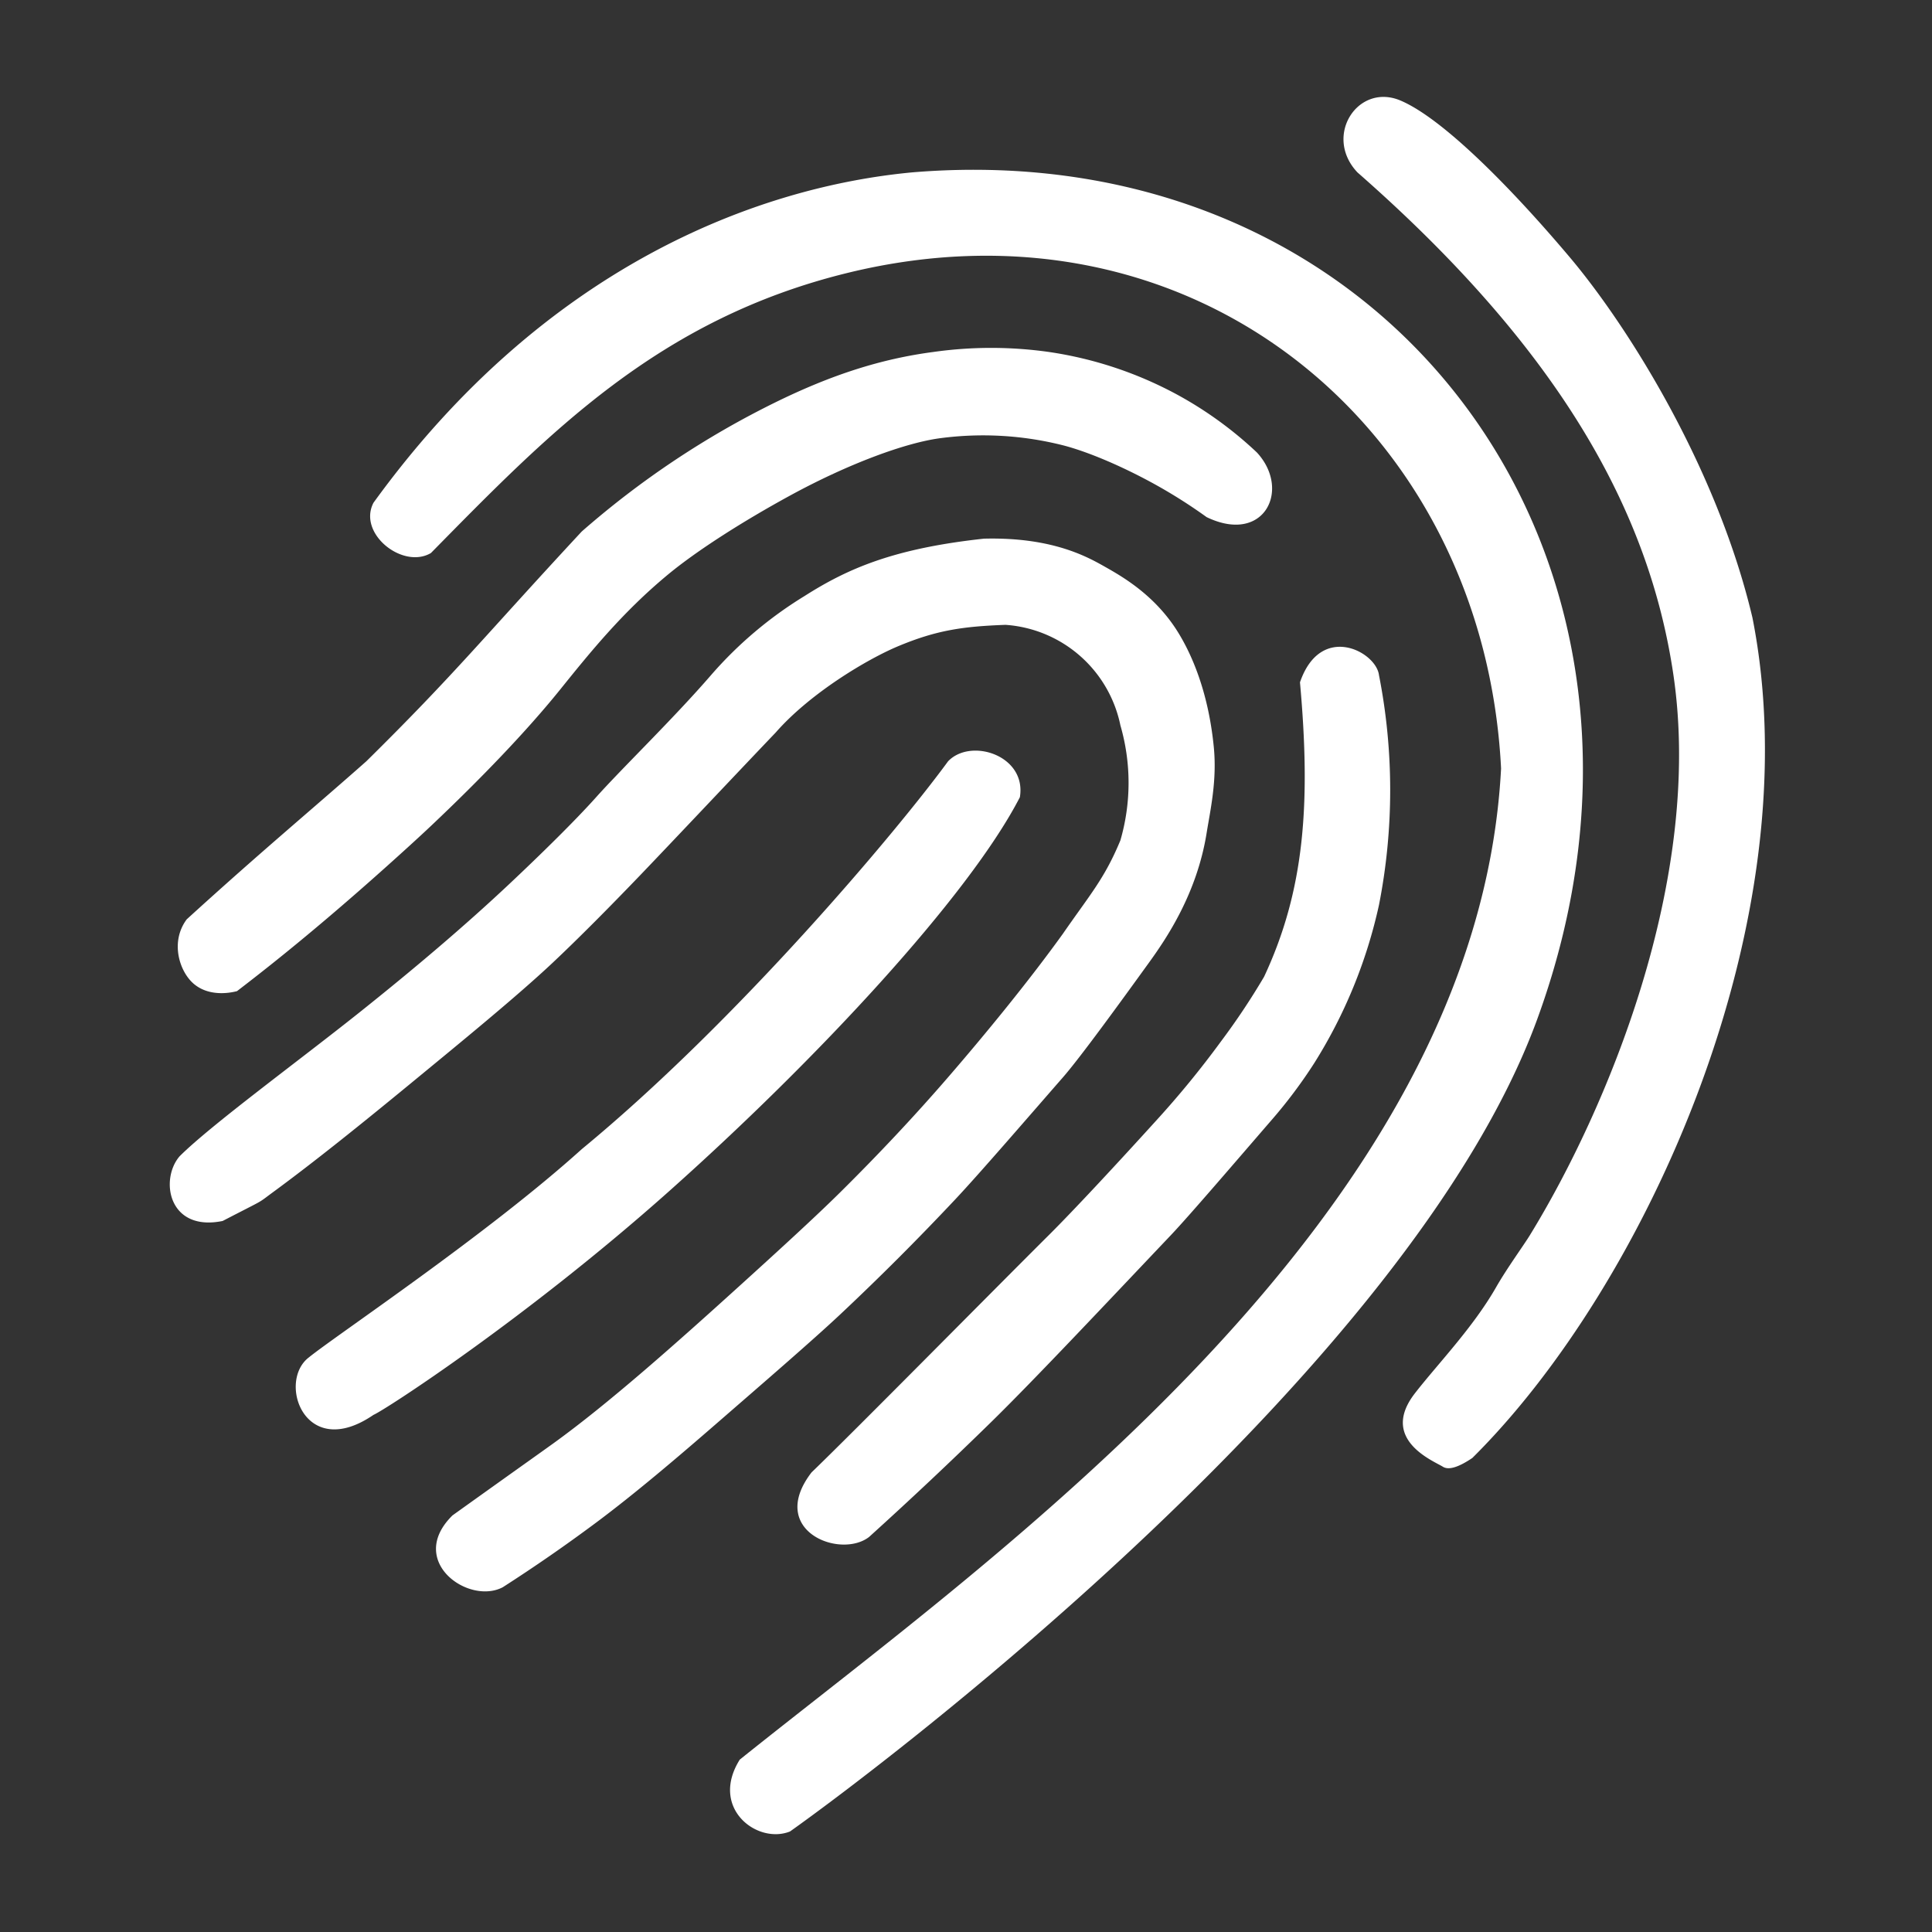 <svg id="SvgjsSvg1001" width="288" height="288" xmlns="http://www.w3.org/2000/svg" version="1.1" xmlns:xlink="http://www.w3.org/1999/xlink" xmlns:svgjs="http://svgjs.com/svgjs"><rect width="100%" height="100%" fill="#333333" stroke="none"/><defs id="SvgjsDefs1002"></defs><g id="SvgjsG1008"><svg xmlns="http://www.w3.org/2000/svg" viewBox="0 0 500 500" width="288" height="288"><path fill="#ffffff" fill-rule="evenodd" d="M48.327,237.918C67.659,220.3,80.9,209.335,94.8,197.026c23.239-22.915,30.307-32.081,55.762-59.48a230.144,230.144,0,0,1,50.185-33.457c14.427-7.07,27.2-11.215,40.893-13.011a106.624,106.624,0,0,1,29.739,0,100.143,100.143,0,0,1,33.458,11.152,99.037,99.037,0,0,1,20.446,14.87c8.9,9.625,1.914,23.921-13.011,16.729a133.316,133.316,0,0,0-14.87-9.294c-8.186-4.392-16.419-7.781-22.305-9.293a84.488,84.488,0,0,0-31.6-1.859c-9,1.142-23.906,6.612-39.033,14.87-12.356,6.745-24.154,14.283-31.6,20.446-11.807,9.775-20.24,20.256-27.881,29.74-8.717,10.82-20.657,23.216-33.457,35.316-3.21,3.034-7.586,7-11.528,10.529-10.191,9.128-20.432,17.849-30.22,25.632-2.816,2.239-5.6,4.413-8.438,6.59-2.369.627-7.431,1.274-11.152-1.859C46.443,251.5,43.959,243.772,48.327,237.918Zm117.1-11.152c-7.507,7.816-15.616,16.007-22.305,22.305-9.2,8.666-24.08,20.827-37.175,31.6-11.992,9.865-24.486,19.938-35.316,27.881-4.333,3.178-1.4,1.414-13.011,7.435-14.048,2.867-16.313-10.708-11.152-16.728,8.027-8.028,30.743-24.638,46.468-37.175,14.061-11.211,27.288-22.4,39.033-33.457,8.076-7.6,16.92-16.281,22.305-22.305,6.846-7.658,19.871-20.2,29.74-31.6a103.681,103.681,0,0,1,24.163-20.446c11.212-7.136,23.065-12.328,46.469-14.87,17.876-.451,26.983,4.82,31.6,7.435s12.8,7.409,18.588,16.729c3.257,5.248,7.83,14.911,9.293,29.74,0.862,8.734-.91,16.389-1.858,22.3-2.506,15.629-10.364,27.218-14.87,33.458-7.682,10.637-17.892,24.686-22.305,29.739-9.456,10.828-21.647,24.969-27.881,31.6-9.745,10.363-19.522,20.142-29.74,29.74-7.194,6.757-20.734,18.44-31.6,27.881-10.791,9.376-21.662,18.616-31.6,26.022-7.918,5.9-15.877,11.412-24.163,16.729-8.874,4.672-24.972-6.8-13.012-18.588,4.34-3.106,8.72-6.238,13.078-9.35,4.327-3.091,10.362-7.376,12.945-9.237,14.278-10.289,31.81-25.887,48.678-41.182,8.9-8.069,19.112-17.377,25.671-23.874,10.048-9.952,19.262-19.77,27.881-29.74,9.832-11.371,20.936-24.942,29.74-37.174,7.044-10.192,10.739-14.192,14.87-24.164a53.44,53.44,0,0,0,0-29.74,32.656,32.656,0,0,0-29.74-26.022c-10.948.414-17.785,1.34-27.881,5.576-7.758,3.256-22.58,12-31.6,22.305C191.885,198.853,173.081,218.8,165.428,226.766Zm267.658-52.045c7.806,53.195-17.424,112.8-37.175,144.982-1.662,2.707-5.881,8.469-8.727,13.444-6.008,10.5-15.237,19.993-21.013,27.448-9.266,11.959,4.884,17.5,7.241,18.994,1.614,1.027,4.384-.076,7.629-2.266,44.775-44.378,88.049-138.822,72.491-217.472-9.209-38.945-32.3-75.519-47.275-93.272s-32.772-35.877-43.8-40.557S342.408,35.172,351.3,44.61C403.538,90.414,426.848,132.221,433.086,174.721Zm-321.562-31.6C142,112.172,170.3,82.648,219.331,70.632c90.034-22.063,164.746,40.7,169.145,128.253C382.424,315.361,257.117,402.727,191.45,455.39c-7.878,12.574,4.543,22,13.011,18.588C228.78,456.729,364.7,354.124,397.77,263.941,441.319,145.167,360.225,34.291,236.059,44.61c-40.1,3.776-95.149,24.38-139.4,85.5C92.5,138.08,104.252,147.41,111.524,143.123Zm152.417,63.2c-13.255,25.7-52.771,68.144-91.079,102.23-36.589,32.558-73.207,56.363-76.208,57.621-17.782,12.17-24.943-8.6-16.729-14.87,7.208-5.836,46.247-31.883,70.632-53.9,40.223-33.125,81.434-82.1,94.8-100.372C251.261,190.83,265.744,195.532,263.941,206.32Zm-53.9,174.721c10.5-10.09,46.923-47,61.338-61.338,6.763-6.724,18.453-19.344,27.882-29.74a244.594,244.594,0,0,0,16.728-20.446,182.2,182.2,0,0,0,11.153-16.729c10.486-22.394,12.121-44.8,9.293-76.208,5.338-15.557,19.7-7.969,20.446-1.859a153.981,153.981,0,0,1,0,59.48,128.528,128.528,0,0,1-16.728,40.892A126.631,126.631,0,0,1,329,289.963c-8.872,10.256-21.278,24.744-26.022,29.74-15.746,16.582-35.048,37.147-46.468,48.327-10.42,10.2-20.778,19.948-31.6,29.74C217.39,403.57,198.449,396.1,210.037,381.041ZM48.327,237.918C67.659,220.3,80.9,209.335,94.8,197.026c23.239-22.915,30.307-32.081,55.762-59.48a230.144,230.144,0,0,1,50.185-33.457c14.427-7.07,27.2-11.215,40.893-13.011a106.624,106.624,0,0,1,29.739,0,100.143,100.143,0,0,1,33.458,11.152,99.037,99.037,0,0,1,20.446,14.87c8.9,9.625,1.914,23.921-13.011,16.729a133.316,133.316,0,0,0-14.87-9.294c-8.186-4.392-16.419-7.781-22.305-9.293a84.488,84.488,0,0,0-31.6-1.859c-9,1.142-23.906,6.612-39.033,14.87-12.356,6.745-24.154,14.283-31.6,20.446-11.807,9.775-20.24,20.256-27.881,29.74-8.717,10.82-20.657,23.216-33.457,35.316-3.21,3.034-7.586,7-11.528,10.529-10.191,9.128-20.432,17.849-30.22,25.632-2.816,2.239-5.6,4.413-8.438,6.59-2.369.627-7.431,1.274-11.152-1.859C46.443,251.5,43.959,243.772,48.327,237.918Zm117.1-11.152c-7.507,7.816-15.616,16.007-22.305,22.305-9.2,8.666-24.08,20.827-37.175,31.6-11.992,9.865-24.486,19.938-35.316,27.881-4.333,3.178-1.4,1.414-13.011,7.435-14.048,2.867-16.313-10.708-11.152-16.728,8.027-8.028,30.743-24.638,46.468-37.175,14.061-11.211,27.288-22.4,39.033-33.457,8.076-7.6,16.92-16.281,22.305-22.305,6.846-7.658,19.871-20.2,29.74-31.6a103.681,103.681,0,0,1,24.163-20.446c11.212-7.136,23.065-12.328,46.469-14.87,17.876-.451,26.983,4.82,31.6,7.435s12.8,7.409,18.588,16.729c3.257,5.248,7.83,14.911,9.293,29.74,0.862,8.734-.91,16.389-1.858,22.3-2.506,15.629-10.364,27.218-14.87,33.458-7.682,10.637-17.892,24.686-22.305,29.739-9.456,10.828-21.647,24.969-27.881,31.6-9.745,10.363-19.522,20.142-29.74,29.74-7.194,6.757-20.734,18.44-31.6,27.881-10.791,9.376-21.662,18.616-31.6,26.022-7.918,5.9-15.877,11.412-24.163,16.729-8.874,4.672-24.972-6.8-13.012-18.588,4.34-3.106,8.72-6.238,13.078-9.35,4.327-3.091,10.362-7.376,12.945-9.237,14.278-10.289,31.81-25.887,48.678-41.182,8.9-8.069,19.112-17.377,25.671-23.874,10.048-9.952,19.262-19.77,27.881-29.74,9.832-11.371,20.936-24.942,29.74-37.174,7.044-10.192,10.739-14.192,14.87-24.164a53.44,53.44,0,0,0,0-29.74,32.656,32.656,0,0,0-29.74-26.022c-10.948.414-17.785,1.34-27.881,5.576-7.758,3.256-22.58,12-31.6,22.305C191.885,198.853,173.081,218.8,165.428,226.766Zm267.658-52.045c7.806,53.195-17.424,112.8-37.175,144.982-1.662,2.707-5.881,8.469-8.727,13.444-6.008,10.5-15.237,19.993-21.013,27.448-9.266,11.959,4.884,17.5,7.241,18.994,1.614,1.027,4.384-.076,7.629-2.266,44.775-44.378,88.049-138.822,72.491-217.472-9.209-38.945-32.3-75.519-47.275-93.272s-32.772-35.877-43.8-40.557S342.408,35.172,351.3,44.61C403.538,90.414,426.848,132.221,433.086,174.721Zm-321.562-31.6C142,112.172,170.3,82.648,219.331,70.632c90.034-22.063,164.746,40.7,169.145,128.253C382.424,315.361,257.117,402.727,191.45,455.39c-7.878,12.574,4.543,22,13.011,18.588C228.78,456.729,364.7,354.124,397.77,263.941,441.319,145.167,360.225,34.291,236.059,44.61c-40.1,3.776-95.149,24.38-139.4,85.5C92.5,138.08,104.252,147.41,111.524,143.123Zm152.417,63.2c-13.255,25.7-52.771,68.144-91.079,102.23-36.589,32.558-73.207,56.363-76.208,57.621-17.782,12.17-24.943-8.6-16.729-14.87,7.208-5.836,46.247-31.883,70.632-53.9,40.223-33.125,81.434-82.1,94.8-100.372C251.261,190.83,265.744,195.532,263.941,206.32Zm-53.9,174.721c10.5-10.09,46.923-47,61.338-61.338,6.763-6.724,18.453-19.344,27.882-29.74a244.594,244.594,0,0,0,16.728-20.446,182.2,182.2,0,0,0,11.153-16.729c10.486-22.394,12.121-44.8,9.293-76.208,5.338-15.557,19.7-7.969,20.446-1.859a153.981,153.981,0,0,1,0,59.48,128.528,128.528,0,0,1-16.728,40.892A126.631,126.631,0,0,1,329,289.963c-8.872,10.256-21.278,24.744-26.022,29.74-15.746,16.582-35.048,37.147-46.468,48.327-10.42,10.2-20.778,19.948-31.6,29.74C217.39,403.57,198.449,396.1,210.037,381.041ZM48.327,237.918C67.659,220.3,80.9,209.335,94.8,197.026c23.239-22.915,30.307-32.081,55.762-59.48a230.144,230.144,0,0,1,50.185-33.457c14.427-7.07,27.2-11.215,40.893-13.011a106.624,106.624,0,0,1,29.739,0,100.143,100.143,0,0,1,33.458,11.152,99.037,99.037,0,0,1,20.446,14.87c8.9,9.625,1.914,23.921-13.011,16.729a133.316,133.316,0,0,0-14.87-9.294c-8.186-4.392-16.419-7.781-22.305-9.293a84.488,84.488,0,0,0-31.6-1.859c-9,1.142-23.906,6.612-39.033,14.87-12.356,6.745-24.154,14.283-31.6,20.446-11.807,9.775-20.24,20.256-27.881,29.74-8.717,10.82-20.657,23.216-33.457,35.316-3.21,3.034-7.586,7-11.528,10.529-10.191,9.128-20.432,17.849-30.22,25.632-2.816,2.239-5.6,4.413-8.438,6.59-2.369.627-7.431,1.274-11.152-1.859C46.443,251.5,43.959,243.772,48.327,237.918Zm117.1-11.152c-7.507,7.816-15.616,16.007-22.305,22.305-9.2,8.666-24.08,20.827-37.175,31.6-11.992,9.865-24.486,19.938-35.316,27.881-4.333,3.178-1.4,1.414-13.011,7.435-14.048,2.867-16.313-10.708-11.152-16.728,8.027-8.028,30.743-24.638,46.468-37.175,14.061-11.211,27.288-22.4,39.033-33.457,8.076-7.6,16.92-16.281,22.305-22.305,6.846-7.658,19.871-20.2,29.74-31.6a103.681,103.681,0,0,1,24.163-20.446c11.212-7.136,23.065-12.328,46.469-14.87,17.876-.451,26.983,4.82,31.6,7.435s12.8,7.409,18.588,16.729c3.257,5.248,7.83,14.911,9.293,29.74,0.862,8.734-.91,16.389-1.858,22.3-2.506,15.629-10.364,27.218-14.87,33.458-7.682,10.637-17.892,24.686-22.305,29.739-9.456,10.828-21.647,24.969-27.881,31.6-9.745,10.363-19.522,20.142-29.74,29.74-7.194,6.757-20.734,18.44-31.6,27.881-10.791,9.376-21.662,18.616-31.6,26.022-7.918,5.9-15.877,11.412-24.163,16.729-8.874,4.672-24.972-6.8-13.012-18.588,4.34-3.106,8.72-6.238,13.078-9.35,4.327-3.091,10.362-7.376,12.945-9.237,14.278-10.289,31.81-25.887,48.678-41.182,8.9-8.069,19.112-17.377,25.671-23.874,10.048-9.952,19.262-19.77,27.881-29.74,9.832-11.371,20.936-24.942,29.74-37.174,7.044-10.192,10.739-14.192,14.87-24.164a53.44,53.44,0,0,0,0-29.74,32.656,32.656,0,0,0-29.74-26.022c-10.948.414-17.785,1.34-27.881,5.576-7.758,3.256-22.58,12-31.6,22.305C191.885,198.853,173.081,218.8,165.428,226.766Zm267.658-52.045c7.806,53.195-17.424,112.8-37.175,144.982-1.662,2.707-5.881,8.469-8.727,13.444-6.008,10.5-15.237,19.993-21.013,27.448-9.266,11.959,4.884,17.5,7.241,18.994,1.614,1.027,4.384-.076,7.629-2.266,44.775-44.378,88.049-138.822,72.491-217.472-9.209-38.945-32.3-75.519-47.275-93.272s-32.772-35.877-43.8-40.557S342.408,35.172,351.3,44.61C403.538,90.414,426.848,132.221,433.086,174.721Zm-321.562-31.6C142,112.172,170.3,82.648,219.331,70.632c90.034-22.063,164.746,40.7,169.145,128.253C382.424,315.361,257.117,402.727,191.45,455.39c-7.878,12.574,4.543,22,13.011,18.588C228.78,456.729,364.7,354.124,397.77,263.941,441.319,145.167,360.225,34.291,236.059,44.61c-40.1,3.776-95.149,24.38-139.4,85.5C92.5,138.08,104.252,147.41,111.524,143.123Zm152.417,63.2c-13.255,25.7-52.771,68.144-91.079,102.23-36.589,32.558-73.207,56.363-76.208,57.621-17.782,12.17-24.943-8.6-16.729-14.87,7.208-5.836,46.247-31.883,70.632-53.9,40.223-33.125,81.434-82.1,94.8-100.372C251.261,190.83,265.744,195.532,263.941,206.32Zm-53.9,174.721c10.5-10.09,46.923-47,61.338-61.338,6.763-6.724,18.453-19.344,27.882-29.74a244.594,244.594,0,0,0,16.728-20.446,182.2,182.2,0,0,0,11.153-16.729c10.486-22.394,12.121-44.8,9.293-76.208,5.338-15.557,19.7-7.969,20.446-1.859a153.981,153.981,0,0,1,0,59.48,128.528,128.528,0,0,1-16.728,40.892A126.631,126.631,0,0,1,329,289.963c-8.872,10.256-21.278,24.744-26.022,29.74-15.746,16.582-35.048,37.147-46.468,48.327-10.42,10.2-20.778,19.948-31.6,29.74C217.39,403.57,198.449,396.1,210.037,381.041Z" data-name="Fond 1" class="color120038 svgShape"></path></svg></g></svg>